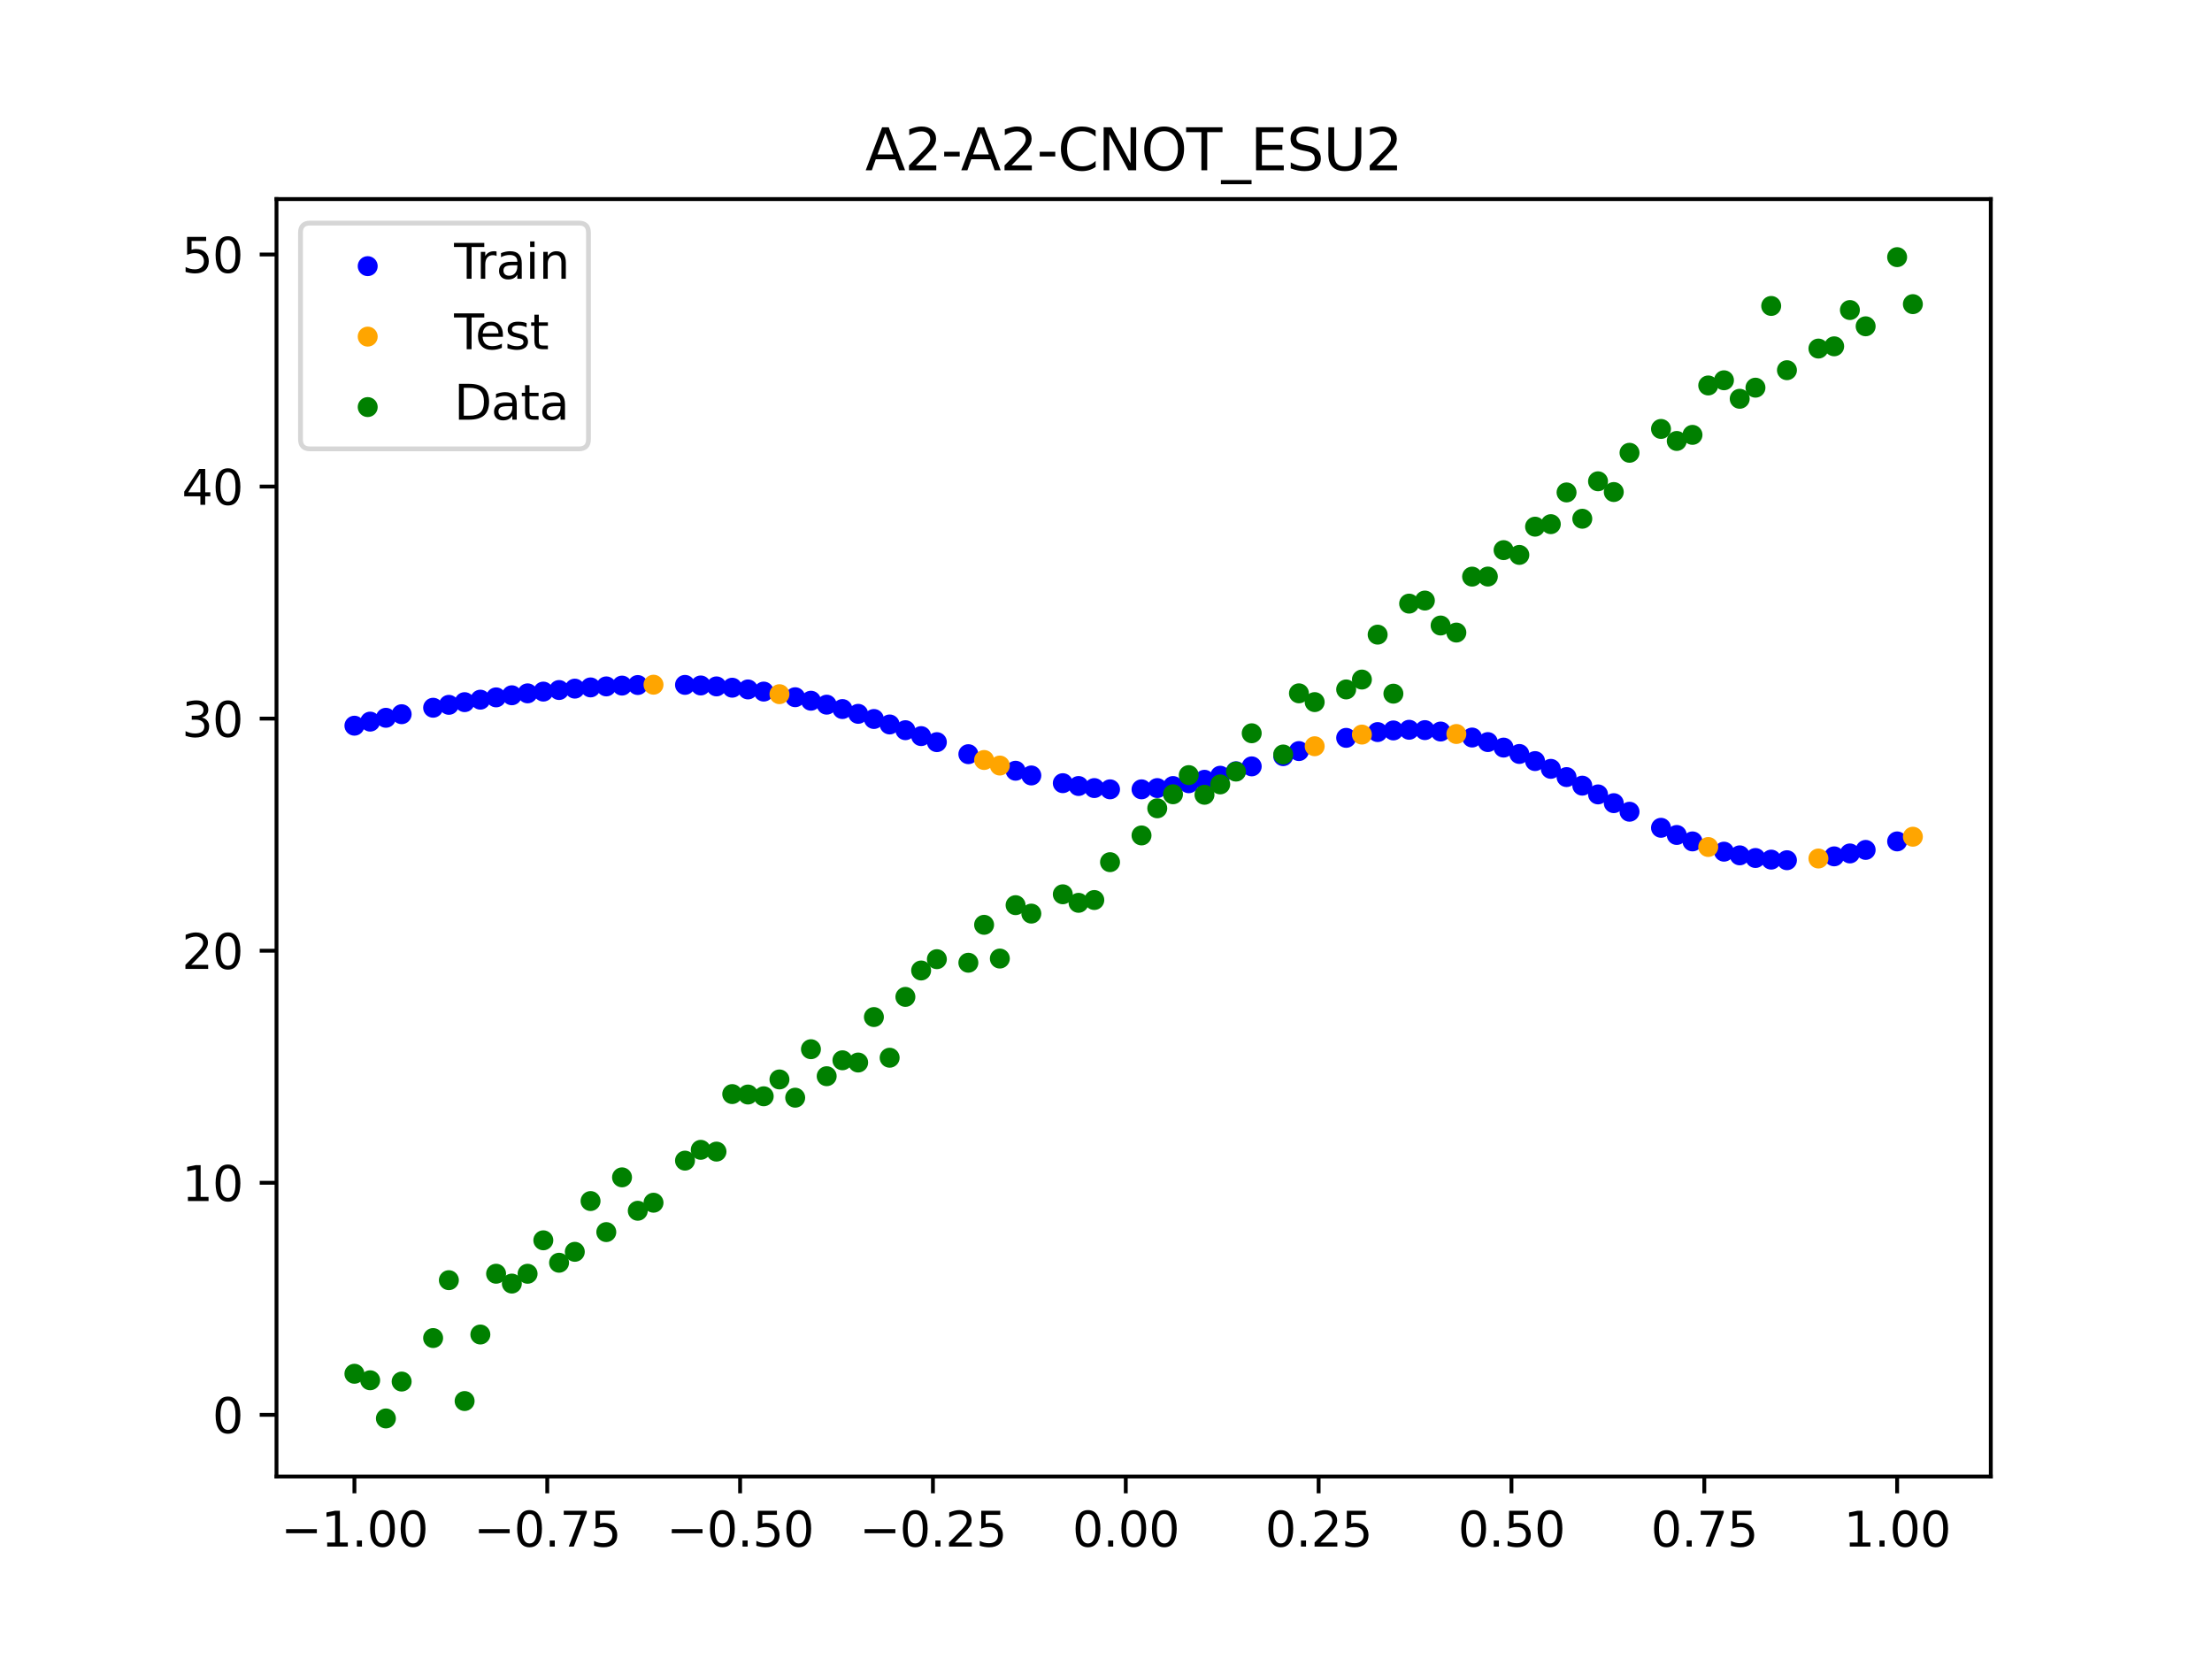 <?xml version="1.0" encoding="utf-8" standalone="no"?>
<!DOCTYPE svg PUBLIC "-//W3C//DTD SVG 1.1//EN"
  "http://www.w3.org/Graphics/SVG/1.1/DTD/svg11.dtd">
<svg xmlns:xlink="http://www.w3.org/1999/xlink" width="460.8pt" height="345.6pt" viewBox="0 0 460.8 345.6" xmlns="http://www.w3.org/2000/svg" version="1.1">
 <defs>
  <style type="text/css">*{stroke-linejoin: round; stroke-linecap: butt}</style>
 </defs>
 <g id="figure_1">
  <g id="patch_1">
   <path d="M 0 345.6 
L 460.8 345.6 
L 460.8 0 
L 0 0 
z
" style="fill: #ffffff"/>
  </g>
  <g id="axes_1">
   <g id="patch_2">
    <path d="M 57.6 307.584 
L 414.72 307.584 
L 414.72 41.472 
L 57.6 41.472 
z
" style="fill: #ffffff"/>
   </g>
   <g id="PathCollection_1">
    <defs>
     <path id="m7c0252e6a2" d="M 0 1.581 
C 0.419 1.581 0.822 1.415 1.118 1.118 
C 1.415 0.822 1.581 0.419 1.581 0 
C 1.581 -0.419 1.415 -0.822 1.118 -1.118 
C 0.822 -1.415 0.419 -1.581 0 -1.581 
C -0.419 -1.581 -0.822 -1.415 -1.118 -1.118 
C -1.415 -0.822 -1.581 -0.419 -1.581 0 
C -1.581 0.419 -1.415 0.822 -1.118 1.118 
C -0.822 1.415 -0.419 1.581 0 1.581 
z
" style="stroke: #0000ff"/>
    </defs>
    <g clip-path="url(#pb5935d015c)">
     <use xlink:href="#m7c0252e6a2" x="145.978" y="142.795" style="fill: #0000ff; stroke: #0000ff"/>
     <use xlink:href="#m7c0252e6a2" x="323.062" y="160.164" style="fill: #0000ff; stroke: #0000ff"/>
     <use xlink:href="#m7c0252e6a2" x="267.314" y="157.519" style="fill: #0000ff; stroke: #0000ff"/>
     <use xlink:href="#m7c0252e6a2" x="270.593" y="156.464" style="fill: #0000ff; stroke: #0000ff"/>
     <use xlink:href="#m7c0252e6a2" x="329.621" y="163.667" style="fill: #0000ff; stroke: #0000ff"/>
     <use xlink:href="#m7c0252e6a2" x="221.403" y="163.15" style="fill: #0000ff; stroke: #0000ff"/>
     <use xlink:href="#m7c0252e6a2" x="260.755" y="159.648" style="fill: #0000ff; stroke: #0000ff"/>
     <use xlink:href="#m7c0252e6a2" x="385.37" y="177.788" style="fill: #0000ff; stroke: #0000ff"/>
     <use xlink:href="#m7c0252e6a2" x="237.8" y="164.432" style="fill: #0000ff; stroke: #0000ff"/>
     <use xlink:href="#m7c0252e6a2" x="313.224" y="155.737" style="fill: #0000ff; stroke: #0000ff"/>
     <use xlink:href="#m7c0252e6a2" x="336.18" y="167.312" style="fill: #0000ff; stroke: #0000ff"/>
     <use xlink:href="#m7c0252e6a2" x="254.196" y="161.6" style="fill: #0000ff; stroke: #0000ff"/>
     <use xlink:href="#m7c0252e6a2" x="349.297" y="173.94" style="fill: #0000ff; stroke: #0000ff"/>
     <use xlink:href="#m7c0252e6a2" x="182.051" y="149.779" style="fill: #0000ff; stroke: #0000ff"/>
     <use xlink:href="#m7c0252e6a2" x="250.917" y="162.442" style="fill: #0000ff; stroke: #0000ff"/>
     <use xlink:href="#m7c0252e6a2" x="280.431" y="153.709" style="fill: #0000ff; stroke: #0000ff"/>
     <use xlink:href="#m7c0252e6a2" x="103.347" y="145.276" style="fill: #0000ff; stroke: #0000ff"/>
     <use xlink:href="#m7c0252e6a2" x="126.302" y="142.99" style="fill: #0000ff; stroke: #0000ff"/>
     <use xlink:href="#m7c0252e6a2" x="123.023" y="143.202" style="fill: #0000ff; stroke: #0000ff"/>
     <use xlink:href="#m7c0252e6a2" x="116.464" y="143.744" style="fill: #0000ff; stroke: #0000ff"/>
     <use xlink:href="#m7c0252e6a2" x="306.666" y="153.642" style="fill: #0000ff; stroke: #0000ff"/>
     <use xlink:href="#m7c0252e6a2" x="211.565" y="160.559" style="fill: #0000ff; stroke: #0000ff"/>
     <use xlink:href="#m7c0252e6a2" x="155.816" y="143.622" style="fill: #0000ff; stroke: #0000ff"/>
     <use xlink:href="#m7c0252e6a2" x="77.112" y="150.327" style="fill: #0000ff; stroke: #0000ff"/>
     <use xlink:href="#m7c0252e6a2" x="244.358" y="163.745" style="fill: #0000ff; stroke: #0000ff"/>
     <use xlink:href="#m7c0252e6a2" x="362.415" y="178.184" style="fill: #0000ff; stroke: #0000ff"/>
     <use xlink:href="#m7c0252e6a2" x="382.091" y="178.394" style="fill: #0000ff; stroke: #0000ff"/>
     <use xlink:href="#m7c0252e6a2" x="96.788" y="146.271" style="fill: #0000ff; stroke: #0000ff"/>
     <use xlink:href="#m7c0252e6a2" x="201.727" y="157.109" style="fill: #0000ff; stroke: #0000ff"/>
     <use xlink:href="#m7c0252e6a2" x="119.743" y="143.454" style="fill: #0000ff; stroke: #0000ff"/>
     <use xlink:href="#m7c0252e6a2" x="149.258" y="142.989" style="fill: #0000ff; stroke: #0000ff"/>
     <use xlink:href="#m7c0252e6a2" x="300.107" y="152.39" style="fill: #0000ff; stroke: #0000ff"/>
     <use xlink:href="#m7c0252e6a2" x="293.548" y="152.024" style="fill: #0000ff; stroke: #0000ff"/>
     <use xlink:href="#m7c0252e6a2" x="231.241" y="164.432" style="fill: #0000ff; stroke: #0000ff"/>
     <use xlink:href="#m7c0252e6a2" x="109.905" y="144.437" style="fill: #0000ff; stroke: #0000ff"/>
     <use xlink:href="#m7c0252e6a2" x="165.654" y="145.244" style="fill: #0000ff; stroke: #0000ff"/>
     <use xlink:href="#m7c0252e6a2" x="319.783" y="158.548" style="fill: #0000ff; stroke: #0000ff"/>
     <use xlink:href="#m7c0252e6a2" x="368.973" y="179.074" style="fill: #0000ff; stroke: #0000ff"/>
     <use xlink:href="#m7c0252e6a2" x="316.504" y="157.064" style="fill: #0000ff; stroke: #0000ff"/>
     <use xlink:href="#m7c0252e6a2" x="257.476" y="160.66" style="fill: #0000ff; stroke: #0000ff"/>
     <use xlink:href="#m7c0252e6a2" x="172.213" y="146.796" style="fill: #0000ff; stroke: #0000ff"/>
     <use xlink:href="#m7c0252e6a2" x="346.018" y="172.445" style="fill: #0000ff; stroke: #0000ff"/>
     <use xlink:href="#m7c0252e6a2" x="80.391" y="149.53" style="fill: #0000ff; stroke: #0000ff"/>
     <use xlink:href="#m7c0252e6a2" x="372.253" y="179.199" style="fill: #0000ff; stroke: #0000ff"/>
     <use xlink:href="#m7c0252e6a2" x="168.934" y="145.973" style="fill: #0000ff; stroke: #0000ff"/>
     <use xlink:href="#m7c0252e6a2" x="195.168" y="154.602" style="fill: #0000ff; stroke: #0000ff"/>
     <use xlink:href="#m7c0252e6a2" x="152.537" y="143.263" style="fill: #0000ff; stroke: #0000ff"/>
     <use xlink:href="#m7c0252e6a2" x="73.833" y="151.176" style="fill: #0000ff; stroke: #0000ff"/>
     <use xlink:href="#m7c0252e6a2" x="290.269" y="152.164" style="fill: #0000ff; stroke: #0000ff"/>
     <use xlink:href="#m7c0252e6a2" x="175.492" y="147.709" style="fill: #0000ff; stroke: #0000ff"/>
     <use xlink:href="#m7c0252e6a2" x="241.079" y="164.171" style="fill: #0000ff; stroke: #0000ff"/>
     <use xlink:href="#m7c0252e6a2" x="296.828" y="152.097" style="fill: #0000ff; stroke: #0000ff"/>
     <use xlink:href="#m7c0252e6a2" x="227.962" y="164.17" style="fill: #0000ff; stroke: #0000ff"/>
     <use xlink:href="#m7c0252e6a2" x="395.208" y="175.28" style="fill: #0000ff; stroke: #0000ff"/>
     <use xlink:href="#m7c0252e6a2" x="178.772" y="148.706" style="fill: #0000ff; stroke: #0000ff"/>
     <use xlink:href="#m7c0252e6a2" x="142.699" y="142.675" style="fill: #0000ff; stroke: #0000ff"/>
     <use xlink:href="#m7c0252e6a2" x="132.861" y="142.703" style="fill: #0000ff; stroke: #0000ff"/>
     <use xlink:href="#m7c0252e6a2" x="188.61" y="152.112" style="fill: #0000ff; stroke: #0000ff"/>
     <use xlink:href="#m7c0252e6a2" x="100.067" y="145.753" style="fill: #0000ff; stroke: #0000ff"/>
     <use xlink:href="#m7c0252e6a2" x="359.135" y="177.418" style="fill: #0000ff; stroke: #0000ff"/>
     <use xlink:href="#m7c0252e6a2" x="214.844" y="161.543" style="fill: #0000ff; stroke: #0000ff"/>
     <use xlink:href="#m7c0252e6a2" x="365.694" y="178.737" style="fill: #0000ff; stroke: #0000ff"/>
     <use xlink:href="#m7c0252e6a2" x="90.229" y="147.435" style="fill: #0000ff; stroke: #0000ff"/>
     <use xlink:href="#m7c0252e6a2" x="352.577" y="175.28" style="fill: #0000ff; stroke: #0000ff"/>
     <use xlink:href="#m7c0252e6a2" x="129.581" y="142.823" style="fill: #0000ff; stroke: #0000ff"/>
     <use xlink:href="#m7c0252e6a2" x="339.459" y="169.1" style="fill: #0000ff; stroke: #0000ff"/>
     <use xlink:href="#m7c0252e6a2" x="185.33" y="150.919" style="fill: #0000ff; stroke: #0000ff"/>
     <use xlink:href="#m7c0252e6a2" x="326.342" y="161.881" style="fill: #0000ff; stroke: #0000ff"/>
     <use xlink:href="#m7c0252e6a2" x="388.649" y="177.05" style="fill: #0000ff; stroke: #0000ff"/>
     <use xlink:href="#m7c0252e6a2" x="159.096" y="144.069" style="fill: #0000ff; stroke: #0000ff"/>
     <use xlink:href="#m7c0252e6a2" x="83.671" y="148.783" style="fill: #0000ff; stroke: #0000ff"/>
     <use xlink:href="#m7c0252e6a2" x="224.682" y="163.74" style="fill: #0000ff; stroke: #0000ff"/>
     <use xlink:href="#m7c0252e6a2" x="113.185" y="144.072" style="fill: #0000ff; stroke: #0000ff"/>
     <use xlink:href="#m7c0252e6a2" x="93.509" y="146.831" style="fill: #0000ff; stroke: #0000ff"/>
     <use xlink:href="#m7c0252e6a2" x="106.626" y="144.838" style="fill: #0000ff; stroke: #0000ff"/>
     <use xlink:href="#m7c0252e6a2" x="247.638" y="163.164" style="fill: #0000ff; stroke: #0000ff"/>
     <use xlink:href="#m7c0252e6a2" x="309.945" y="154.59" style="fill: #0000ff; stroke: #0000ff"/>
     <use xlink:href="#m7c0252e6a2" x="286.99" y="152.503" style="fill: #0000ff; stroke: #0000ff"/>
     <use xlink:href="#m7c0252e6a2" x="191.889" y="153.345" style="fill: #0000ff; stroke: #0000ff"/>
     <use xlink:href="#m7c0252e6a2" x="332.9" y="165.489" style="fill: #0000ff; stroke: #0000ff"/>
    </g>
   </g>
   <g id="PathCollection_2">
    <defs>
     <path id="m2754405cb5" d="M 0 1.581 
C 0.419 1.581 0.822 1.415 1.118 1.118 
C 1.415 0.822 1.581 0.419 1.581 0 
C 1.581 -0.419 1.415 -0.822 1.118 -1.118 
C 0.822 -1.415 0.419 -1.581 0 -1.581 
C -0.419 -1.581 -0.822 -1.415 -1.118 -1.118 
C -1.415 -0.822 -1.581 -0.419 -1.581 0 
C -1.581 0.419 -1.415 0.822 -1.118 1.118 
C -0.822 1.415 -0.419 1.581 0 1.581 
z
" style="stroke: #ffa500"/>
    </defs>
    <g clip-path="url(#pb5935d015c)">
     <use xlink:href="#m2754405cb5" x="205.006" y="158.321" style="fill: #ffa500; stroke: #ffa500"/>
     <use xlink:href="#m2754405cb5" x="162.375" y="144.609" style="fill: #ffa500; stroke: #ffa500"/>
     <use xlink:href="#m2754405cb5" x="208.286" y="159.478" style="fill: #ffa500; stroke: #ffa500"/>
     <use xlink:href="#m2754405cb5" x="283.71" y="153.026" style="fill: #ffa500; stroke: #ffa500"/>
     <use xlink:href="#m2754405cb5" x="378.811" y="178.844" style="fill: #ffa500; stroke: #ffa500"/>
     <use xlink:href="#m2754405cb5" x="136.14" y="142.635" style="fill: #ffa500; stroke: #ffa500"/>
     <use xlink:href="#m2754405cb5" x="355.856" y="176.446" style="fill: #ffa500; stroke: #ffa500"/>
     <use xlink:href="#m2754405cb5" x="273.872" y="155.457" style="fill: #ffa500; stroke: #ffa500"/>
     <use xlink:href="#m2754405cb5" x="303.386" y="152.906" style="fill: #ffa500; stroke: #ffa500"/>
     <use xlink:href="#m2754405cb5" x="398.487" y="174.305" style="fill: #ffa500; stroke: #ffa500"/>
    </g>
   </g>
   <g id="PathCollection_3">
    <defs>
     <path id="m2cc910e84b" d="M 0 1.581 
C 0.419 1.581 0.822 1.415 1.118 1.118 
C 1.415 0.822 1.581 0.419 1.581 0 
C 1.581 -0.419 1.415 -0.822 1.118 -1.118 
C 0.822 -1.415 0.419 -1.581 0 -1.581 
C -0.419 -1.581 -0.822 -1.415 -1.118 -1.118 
C -1.415 -0.822 -1.581 -0.419 -1.581 0 
C -1.581 0.419 -1.415 0.822 -1.118 1.118 
C -0.822 1.415 -0.419 1.581 0 1.581 
z
" style="stroke: #008000"/>
    </defs>
    <g clip-path="url(#pb5935d015c)">
     <use xlink:href="#m2cc910e84b" x="145.978" y="239.529" style="fill: #008000; stroke: #008000"/>
     <use xlink:href="#m2cc910e84b" x="323.062" y="109.191" style="fill: #008000; stroke: #008000"/>
     <use xlink:href="#m2cc910e84b" x="267.314" y="157.174" style="fill: #008000; stroke: #008000"/>
     <use xlink:href="#m2cc910e84b" x="270.593" y="144.432" style="fill: #008000; stroke: #008000"/>
     <use xlink:href="#m2cc910e84b" x="329.621" y="108.064" style="fill: #008000; stroke: #008000"/>
     <use xlink:href="#m2cc910e84b" x="221.403" y="186.297" style="fill: #008000; stroke: #008000"/>
     <use xlink:href="#m2cc910e84b" x="260.755" y="152.753" style="fill: #008000; stroke: #008000"/>
     <use xlink:href="#m2cc910e84b" x="385.37" y="64.585" style="fill: #008000; stroke: #008000"/>
     <use xlink:href="#m2cc910e84b" x="237.8" y="174.037" style="fill: #008000; stroke: #008000"/>
     <use xlink:href="#m2cc910e84b" x="313.224" y="114.603" style="fill: #008000; stroke: #008000"/>
     <use xlink:href="#m2cc910e84b" x="336.18" y="102.499" style="fill: #008000; stroke: #008000"/>
     <use xlink:href="#m2cc910e84b" x="254.196" y="163.405" style="fill: #008000; stroke: #008000"/>
     <use xlink:href="#m2cc910e84b" x="349.297" y="91.859" style="fill: #008000; stroke: #008000"/>
     <use xlink:href="#m2cc910e84b" x="182.051" y="211.87" style="fill: #008000; stroke: #008000"/>
     <use xlink:href="#m2cc910e84b" x="250.917" y="165.566" style="fill: #008000; stroke: #008000"/>
     <use xlink:href="#m2cc910e84b" x="280.431" y="143.622" style="fill: #008000; stroke: #008000"/>
     <use xlink:href="#m2cc910e84b" x="103.347" y="265.342" style="fill: #008000; stroke: #008000"/>
     <use xlink:href="#m2cc910e84b" x="126.302" y="256.668" style="fill: #008000; stroke: #008000"/>
     <use xlink:href="#m2cc910e84b" x="123.023" y="250.202" style="fill: #008000; stroke: #008000"/>
     <use xlink:href="#m2cc910e84b" x="116.464" y="263.053" style="fill: #008000; stroke: #008000"/>
     <use xlink:href="#m2cc910e84b" x="306.666" y="120.12" style="fill: #008000; stroke: #008000"/>
     <use xlink:href="#m2cc910e84b" x="211.565" y="188.561" style="fill: #008000; stroke: #008000"/>
     <use xlink:href="#m2cc910e84b" x="155.816" y="228.009" style="fill: #008000; stroke: #008000"/>
     <use xlink:href="#m2cc910e84b" x="77.112" y="287.537" style="fill: #008000; stroke: #008000"/>
     <use xlink:href="#m2cc910e84b" x="244.358" y="165.462" style="fill: #008000; stroke: #008000"/>
     <use xlink:href="#m2cc910e84b" x="362.415" y="83.074" style="fill: #008000; stroke: #008000"/>
     <use xlink:href="#m2cc910e84b" x="382.091" y="72.145" style="fill: #008000; stroke: #008000"/>
     <use xlink:href="#m2cc910e84b" x="96.788" y="291.863" style="fill: #008000; stroke: #008000"/>
     <use xlink:href="#m2cc910e84b" x="201.727" y="200.555" style="fill: #008000; stroke: #008000"/>
     <use xlink:href="#m2cc910e84b" x="119.743" y="260.777" style="fill: #008000; stroke: #008000"/>
     <use xlink:href="#m2cc910e84b" x="149.258" y="239.901" style="fill: #008000; stroke: #008000"/>
     <use xlink:href="#m2cc910e84b" x="300.107" y="130.306" style="fill: #008000; stroke: #008000"/>
     <use xlink:href="#m2cc910e84b" x="293.548" y="125.746" style="fill: #008000; stroke: #008000"/>
     <use xlink:href="#m2cc910e84b" x="231.241" y="179.605" style="fill: #008000; stroke: #008000"/>
     <use xlink:href="#m2cc910e84b" x="109.905" y="265.348" style="fill: #008000; stroke: #008000"/>
     <use xlink:href="#m2cc910e84b" x="165.654" y="228.669" style="fill: #008000; stroke: #008000"/>
     <use xlink:href="#m2cc910e84b" x="319.783" y="109.715" style="fill: #008000; stroke: #008000"/>
     <use xlink:href="#m2cc910e84b" x="368.973" y="63.734" style="fill: #008000; stroke: #008000"/>
     <use xlink:href="#m2cc910e84b" x="316.504" y="115.599" style="fill: #008000; stroke: #008000"/>
     <use xlink:href="#m2cc910e84b" x="257.476" y="160.733" style="fill: #008000; stroke: #008000"/>
     <use xlink:href="#m2cc910e84b" x="172.213" y="224.194" style="fill: #008000; stroke: #008000"/>
     <use xlink:href="#m2cc910e84b" x="346.018" y="89.354" style="fill: #008000; stroke: #008000"/>
     <use xlink:href="#m2cc910e84b" x="80.391" y="295.488" style="fill: #008000; stroke: #008000"/>
     <use xlink:href="#m2cc910e84b" x="372.253" y="77.119" style="fill: #008000; stroke: #008000"/>
     <use xlink:href="#m2cc910e84b" x="168.934" y="218.569" style="fill: #008000; stroke: #008000"/>
     <use xlink:href="#m2cc910e84b" x="195.168" y="199.815" style="fill: #008000; stroke: #008000"/>
     <use xlink:href="#m2cc910e84b" x="152.537" y="227.917" style="fill: #008000; stroke: #008000"/>
     <use xlink:href="#m2cc910e84b" x="73.833" y="286.179" style="fill: #008000; stroke: #008000"/>
     <use xlink:href="#m2cc910e84b" x="290.269" y="144.503" style="fill: #008000; stroke: #008000"/>
     <use xlink:href="#m2cc910e84b" x="175.492" y="220.878" style="fill: #008000; stroke: #008000"/>
     <use xlink:href="#m2cc910e84b" x="241.079" y="168.385" style="fill: #008000; stroke: #008000"/>
     <use xlink:href="#m2cc910e84b" x="296.828" y="125.107" style="fill: #008000; stroke: #008000"/>
     <use xlink:href="#m2cc910e84b" x="227.962" y="187.489" style="fill: #008000; stroke: #008000"/>
     <use xlink:href="#m2cc910e84b" x="395.208" y="53.568" style="fill: #008000; stroke: #008000"/>
     <use xlink:href="#m2cc910e84b" x="178.772" y="221.344" style="fill: #008000; stroke: #008000"/>
     <use xlink:href="#m2cc910e84b" x="142.699" y="241.781" style="fill: #008000; stroke: #008000"/>
     <use xlink:href="#m2cc910e84b" x="132.861" y="252.224" style="fill: #008000; stroke: #008000"/>
     <use xlink:href="#m2cc910e84b" x="188.61" y="207.669" style="fill: #008000; stroke: #008000"/>
     <use xlink:href="#m2cc910e84b" x="100.067" y="278.004" style="fill: #008000; stroke: #008000"/>
     <use xlink:href="#m2cc910e84b" x="359.135" y="79.219" style="fill: #008000; stroke: #008000"/>
     <use xlink:href="#m2cc910e84b" x="214.844" y="190.32" style="fill: #008000; stroke: #008000"/>
     <use xlink:href="#m2cc910e84b" x="365.694" y="80.761" style="fill: #008000; stroke: #008000"/>
     <use xlink:href="#m2cc910e84b" x="90.229" y="278.74" style="fill: #008000; stroke: #008000"/>
     <use xlink:href="#m2cc910e84b" x="352.577" y="90.59" style="fill: #008000; stroke: #008000"/>
     <use xlink:href="#m2cc910e84b" x="129.581" y="245.264" style="fill: #008000; stroke: #008000"/>
     <use xlink:href="#m2cc910e84b" x="339.459" y="94.322" style="fill: #008000; stroke: #008000"/>
     <use xlink:href="#m2cc910e84b" x="185.33" y="220.345" style="fill: #008000; stroke: #008000"/>
     <use xlink:href="#m2cc910e84b" x="326.342" y="102.583" style="fill: #008000; stroke: #008000"/>
     <use xlink:href="#m2cc910e84b" x="388.649" y="67.974" style="fill: #008000; stroke: #008000"/>
     <use xlink:href="#m2cc910e84b" x="159.096" y="228.374" style="fill: #008000; stroke: #008000"/>
     <use xlink:href="#m2cc910e84b" x="83.671" y="287.805" style="fill: #008000; stroke: #008000"/>
     <use xlink:href="#m2cc910e84b" x="224.682" y="188.075" style="fill: #008000; stroke: #008000"/>
     <use xlink:href="#m2cc910e84b" x="113.185" y="258.379" style="fill: #008000; stroke: #008000"/>
     <use xlink:href="#m2cc910e84b" x="93.509" y="266.684" style="fill: #008000; stroke: #008000"/>
     <use xlink:href="#m2cc910e84b" x="106.626" y="267.392" style="fill: #008000; stroke: #008000"/>
     <use xlink:href="#m2cc910e84b" x="247.638" y="161.47" style="fill: #008000; stroke: #008000"/>
     <use xlink:href="#m2cc910e84b" x="309.945" y="120.107" style="fill: #008000; stroke: #008000"/>
     <use xlink:href="#m2cc910e84b" x="286.99" y="132.208" style="fill: #008000; stroke: #008000"/>
     <use xlink:href="#m2cc910e84b" x="191.889" y="202.171" style="fill: #008000; stroke: #008000"/>
     <use xlink:href="#m2cc910e84b" x="332.9" y="100.262" style="fill: #008000; stroke: #008000"/>
    </g>
   </g>
   <g id="PathCollection_4">
    <g clip-path="url(#pb5935d015c)">
     <use xlink:href="#m2cc910e84b" x="205.006" y="192.657" style="fill: #008000; stroke: #008000"/>
     <use xlink:href="#m2cc910e84b" x="162.375" y="224.867" style="fill: #008000; stroke: #008000"/>
     <use xlink:href="#m2cc910e84b" x="208.286" y="199.684" style="fill: #008000; stroke: #008000"/>
     <use xlink:href="#m2cc910e84b" x="283.71" y="141.563" style="fill: #008000; stroke: #008000"/>
     <use xlink:href="#m2cc910e84b" x="378.811" y="72.613" style="fill: #008000; stroke: #008000"/>
     <use xlink:href="#m2cc910e84b" x="136.14" y="250.548" style="fill: #008000; stroke: #008000"/>
     <use xlink:href="#m2cc910e84b" x="355.856" y="80.3" style="fill: #008000; stroke: #008000"/>
     <use xlink:href="#m2cc910e84b" x="273.872" y="146.262" style="fill: #008000; stroke: #008000"/>
     <use xlink:href="#m2cc910e84b" x="303.386" y="131.774" style="fill: #008000; stroke: #008000"/>
     <use xlink:href="#m2cc910e84b" x="398.487" y="63.357" style="fill: #008000; stroke: #008000"/>
    </g>
   </g>
   <g id="matplotlib.axis_1">
    <g id="xtick_1">
     <g id="line2d_1">
      <defs>
       <path id="mdda3a6b2fe" d="M 0 0 
L 0 3.5 
" style="stroke: #000000; stroke-width: 0.8"/>
      </defs>
      <g>
       <use xlink:href="#mdda3a6b2fe" x="73.833" y="307.584" style="stroke: #000000; stroke-width: 0.8"/>
      </g>
     </g>
     <g id="text_1">
      <!-- −1.00 -->
      <g transform="translate(58.51 322.182) scale(0.1 -0.1)">
       <defs>
        <path id="DejaVuSans-2212" d="M 678 2272 
L 4684 2272 
L 4684 1741 
L 678 1741 
L 678 2272 
z
" transform="scale(0.016)"/>
        <path id="DejaVuSans-31" d="M 794 531 
L 1825 531 
L 1825 4091 
L 703 3866 
L 703 4441 
L 1819 4666 
L 2450 4666 
L 2450 531 
L 3481 531 
L 3481 0 
L 794 0 
L 794 531 
z
" transform="scale(0.016)"/>
        <path id="DejaVuSans-2e" d="M 684 794 
L 1344 794 
L 1344 0 
L 684 0 
L 684 794 
z
" transform="scale(0.016)"/>
        <path id="DejaVuSans-30" d="M 2034 4250 
Q 1547 4250 1301 3770 
Q 1056 3291 1056 2328 
Q 1056 1369 1301 889 
Q 1547 409 2034 409 
Q 2525 409 2770 889 
Q 3016 1369 3016 2328 
Q 3016 3291 2770 3770 
Q 2525 4250 2034 4250 
z
M 2034 4750 
Q 2819 4750 3233 4129 
Q 3647 3509 3647 2328 
Q 3647 1150 3233 529 
Q 2819 -91 2034 -91 
Q 1250 -91 836 529 
Q 422 1150 422 2328 
Q 422 3509 836 4129 
Q 1250 4750 2034 4750 
z
" transform="scale(0.016)"/>
       </defs>
       <use xlink:href="#DejaVuSans-2212"/>
       <use xlink:href="#DejaVuSans-31" transform="translate(83.789 0)"/>
       <use xlink:href="#DejaVuSans-2e" transform="translate(147.412 0)"/>
       <use xlink:href="#DejaVuSans-30" transform="translate(179.199 0)"/>
       <use xlink:href="#DejaVuSans-30" transform="translate(242.822 0)"/>
      </g>
     </g>
    </g>
    <g id="xtick_2">
     <g id="line2d_2">
      <g>
       <use xlink:href="#mdda3a6b2fe" x="114.005" y="307.584" style="stroke: #000000; stroke-width: 0.8"/>
      </g>
     </g>
     <g id="text_2">
      <!-- −0.75 -->
      <g transform="translate(98.682 322.182) scale(0.1 -0.1)">
       <defs>
        <path id="DejaVuSans-37" d="M 525 4666 
L 3525 4666 
L 3525 4397 
L 1831 0 
L 1172 0 
L 2766 4134 
L 525 4134 
L 525 4666 
z
" transform="scale(0.016)"/>
        <path id="DejaVuSans-35" d="M 691 4666 
L 3169 4666 
L 3169 4134 
L 1269 4134 
L 1269 2991 
Q 1406 3038 1543 3061 
Q 1681 3084 1819 3084 
Q 2600 3084 3056 2656 
Q 3513 2228 3513 1497 
Q 3513 744 3044 326 
Q 2575 -91 1722 -91 
Q 1428 -91 1123 -41 
Q 819 9 494 109 
L 494 744 
Q 775 591 1075 516 
Q 1375 441 1709 441 
Q 2250 441 2565 725 
Q 2881 1009 2881 1497 
Q 2881 1984 2565 2268 
Q 2250 2553 1709 2553 
Q 1456 2553 1204 2497 
Q 953 2441 691 2322 
L 691 4666 
z
" transform="scale(0.016)"/>
       </defs>
       <use xlink:href="#DejaVuSans-2212"/>
       <use xlink:href="#DejaVuSans-30" transform="translate(83.789 0)"/>
       <use xlink:href="#DejaVuSans-2e" transform="translate(147.412 0)"/>
       <use xlink:href="#DejaVuSans-37" transform="translate(179.199 0)"/>
       <use xlink:href="#DejaVuSans-35" transform="translate(242.822 0)"/>
      </g>
     </g>
    </g>
    <g id="xtick_3">
     <g id="line2d_3">
      <g>
       <use xlink:href="#mdda3a6b2fe" x="154.177" y="307.584" style="stroke: #000000; stroke-width: 0.8"/>
      </g>
     </g>
     <g id="text_3">
      <!-- −0.50 -->
      <g transform="translate(138.854 322.182) scale(0.1 -0.1)">
       <use xlink:href="#DejaVuSans-2212"/>
       <use xlink:href="#DejaVuSans-30" transform="translate(83.789 0)"/>
       <use xlink:href="#DejaVuSans-2e" transform="translate(147.412 0)"/>
       <use xlink:href="#DejaVuSans-35" transform="translate(179.199 0)"/>
       <use xlink:href="#DejaVuSans-30" transform="translate(242.822 0)"/>
      </g>
     </g>
    </g>
    <g id="xtick_4">
     <g id="line2d_4">
      <g>
       <use xlink:href="#mdda3a6b2fe" x="194.348" y="307.584" style="stroke: #000000; stroke-width: 0.8"/>
      </g>
     </g>
     <g id="text_4">
      <!-- −0.25 -->
      <g transform="translate(179.026 322.182) scale(0.1 -0.1)">
       <defs>
        <path id="DejaVuSans-32" d="M 1228 531 
L 3431 531 
L 3431 0 
L 469 0 
L 469 531 
Q 828 903 1448 1529 
Q 2069 2156 2228 2338 
Q 2531 2678 2651 2914 
Q 2772 3150 2772 3378 
Q 2772 3750 2511 3984 
Q 2250 4219 1831 4219 
Q 1534 4219 1204 4116 
Q 875 4013 500 3803 
L 500 4441 
Q 881 4594 1212 4672 
Q 1544 4750 1819 4750 
Q 2544 4750 2975 4387 
Q 3406 4025 3406 3419 
Q 3406 3131 3298 2873 
Q 3191 2616 2906 2266 
Q 2828 2175 2409 1742 
Q 1991 1309 1228 531 
z
" transform="scale(0.016)"/>
       </defs>
       <use xlink:href="#DejaVuSans-2212"/>
       <use xlink:href="#DejaVuSans-30" transform="translate(83.789 0)"/>
       <use xlink:href="#DejaVuSans-2e" transform="translate(147.412 0)"/>
       <use xlink:href="#DejaVuSans-32" transform="translate(179.199 0)"/>
       <use xlink:href="#DejaVuSans-35" transform="translate(242.822 0)"/>
      </g>
     </g>
    </g>
    <g id="xtick_5">
     <g id="line2d_5">
      <g>
       <use xlink:href="#mdda3a6b2fe" x="234.52" y="307.584" style="stroke: #000000; stroke-width: 0.8"/>
      </g>
     </g>
     <g id="text_5">
      <!-- 0.00 -->
      <g transform="translate(223.388 322.182) scale(0.1 -0.1)">
       <use xlink:href="#DejaVuSans-30"/>
       <use xlink:href="#DejaVuSans-2e" transform="translate(63.623 0)"/>
       <use xlink:href="#DejaVuSans-30" transform="translate(95.41 0)"/>
       <use xlink:href="#DejaVuSans-30" transform="translate(159.033 0)"/>
      </g>
     </g>
    </g>
    <g id="xtick_6">
     <g id="line2d_6">
      <g>
       <use xlink:href="#mdda3a6b2fe" x="274.692" y="307.584" style="stroke: #000000; stroke-width: 0.8"/>
      </g>
     </g>
     <g id="text_6">
      <!-- 0.25 -->
      <g transform="translate(263.559 322.182) scale(0.1 -0.1)">
       <use xlink:href="#DejaVuSans-30"/>
       <use xlink:href="#DejaVuSans-2e" transform="translate(63.623 0)"/>
       <use xlink:href="#DejaVuSans-32" transform="translate(95.41 0)"/>
       <use xlink:href="#DejaVuSans-35" transform="translate(159.033 0)"/>
      </g>
     </g>
    </g>
    <g id="xtick_7">
     <g id="line2d_7">
      <g>
       <use xlink:href="#mdda3a6b2fe" x="314.864" y="307.584" style="stroke: #000000; stroke-width: 0.8"/>
      </g>
     </g>
     <g id="text_7">
      <!-- 0.50 -->
      <g transform="translate(303.731 322.182) scale(0.1 -0.1)">
       <use xlink:href="#DejaVuSans-30"/>
       <use xlink:href="#DejaVuSans-2e" transform="translate(63.623 0)"/>
       <use xlink:href="#DejaVuSans-35" transform="translate(95.41 0)"/>
       <use xlink:href="#DejaVuSans-30" transform="translate(159.033 0)"/>
      </g>
     </g>
    </g>
    <g id="xtick_8">
     <g id="line2d_8">
      <g>
       <use xlink:href="#mdda3a6b2fe" x="355.036" y="307.584" style="stroke: #000000; stroke-width: 0.8"/>
      </g>
     </g>
     <g id="text_8">
      <!-- 0.75 -->
      <g transform="translate(343.903 322.182) scale(0.1 -0.1)">
       <use xlink:href="#DejaVuSans-30"/>
       <use xlink:href="#DejaVuSans-2e" transform="translate(63.623 0)"/>
       <use xlink:href="#DejaVuSans-37" transform="translate(95.41 0)"/>
       <use xlink:href="#DejaVuSans-35" transform="translate(159.033 0)"/>
      </g>
     </g>
    </g>
    <g id="xtick_9">
     <g id="line2d_9">
      <g>
       <use xlink:href="#mdda3a6b2fe" x="395.208" y="307.584" style="stroke: #000000; stroke-width: 0.8"/>
      </g>
     </g>
     <g id="text_9">
      <!-- 1.00 -->
      <g transform="translate(384.075 322.182) scale(0.1 -0.1)">
       <use xlink:href="#DejaVuSans-31"/>
       <use xlink:href="#DejaVuSans-2e" transform="translate(63.623 0)"/>
       <use xlink:href="#DejaVuSans-30" transform="translate(95.41 0)"/>
       <use xlink:href="#DejaVuSans-30" transform="translate(159.033 0)"/>
      </g>
     </g>
    </g>
   </g>
   <g id="matplotlib.axis_2">
    <g id="ytick_1">
     <g id="line2d_10">
      <defs>
       <path id="m8f0a92f77f" d="M 0 0 
L -3.5 0 
" style="stroke: #000000; stroke-width: 0.8"/>
      </defs>
      <g>
       <use xlink:href="#m8f0a92f77f" x="57.6" y="294.735" style="stroke: #000000; stroke-width: 0.8"/>
      </g>
     </g>
     <g id="text_10">
      <!-- 0 -->
      <g transform="translate(44.237 298.534) scale(0.1 -0.1)">
       <use xlink:href="#DejaVuSans-30"/>
      </g>
     </g>
    </g>
    <g id="ytick_2">
     <g id="line2d_11">
      <g>
       <use xlink:href="#m8f0a92f77f" x="57.6" y="246.391" style="stroke: #000000; stroke-width: 0.8"/>
      </g>
     </g>
     <g id="text_11">
      <!-- 10 -->
      <g transform="translate(37.875 250.19) scale(0.1 -0.1)">
       <use xlink:href="#DejaVuSans-31"/>
       <use xlink:href="#DejaVuSans-30" transform="translate(63.623 0)"/>
      </g>
     </g>
    </g>
    <g id="ytick_3">
     <g id="line2d_12">
      <g>
       <use xlink:href="#m8f0a92f77f" x="57.6" y="198.047" style="stroke: #000000; stroke-width: 0.8"/>
      </g>
     </g>
     <g id="text_12">
      <!-- 20 -->
      <g transform="translate(37.875 201.846) scale(0.1 -0.1)">
       <use xlink:href="#DejaVuSans-32"/>
       <use xlink:href="#DejaVuSans-30" transform="translate(63.623 0)"/>
      </g>
     </g>
    </g>
    <g id="ytick_4">
     <g id="line2d_13">
      <g>
       <use xlink:href="#m8f0a92f77f" x="57.6" y="149.702" style="stroke: #000000; stroke-width: 0.8"/>
      </g>
     </g>
     <g id="text_13">
      <!-- 30 -->
      <g transform="translate(37.875 153.502) scale(0.1 -0.1)">
       <defs>
        <path id="DejaVuSans-33" d="M 2597 2516 
Q 3050 2419 3304 2112 
Q 3559 1806 3559 1356 
Q 3559 666 3084 287 
Q 2609 -91 1734 -91 
Q 1441 -91 1130 -33 
Q 819 25 488 141 
L 488 750 
Q 750 597 1062 519 
Q 1375 441 1716 441 
Q 2309 441 2620 675 
Q 2931 909 2931 1356 
Q 2931 1769 2642 2001 
Q 2353 2234 1838 2234 
L 1294 2234 
L 1294 2753 
L 1863 2753 
Q 2328 2753 2575 2939 
Q 2822 3125 2822 3475 
Q 2822 3834 2567 4026 
Q 2313 4219 1838 4219 
Q 1578 4219 1281 4162 
Q 984 4106 628 3988 
L 628 4550 
Q 988 4650 1302 4700 
Q 1616 4750 1894 4750 
Q 2613 4750 3031 4423 
Q 3450 4097 3450 3541 
Q 3450 3153 3228 2886 
Q 3006 2619 2597 2516 
z
" transform="scale(0.016)"/>
       </defs>
       <use xlink:href="#DejaVuSans-33"/>
       <use xlink:href="#DejaVuSans-30" transform="translate(63.623 0)"/>
      </g>
     </g>
    </g>
    <g id="ytick_5">
     <g id="line2d_14">
      <g>
       <use xlink:href="#m8f0a92f77f" x="57.6" y="101.358" style="stroke: #000000; stroke-width: 0.8"/>
      </g>
     </g>
     <g id="text_14">
      <!-- 40 -->
      <g transform="translate(37.875 105.157) scale(0.1 -0.1)">
       <defs>
        <path id="DejaVuSans-34" d="M 2419 4116 
L 825 1625 
L 2419 1625 
L 2419 4116 
z
M 2253 4666 
L 3047 4666 
L 3047 1625 
L 3713 1625 
L 3713 1100 
L 3047 1100 
L 3047 0 
L 2419 0 
L 2419 1100 
L 313 1100 
L 313 1709 
L 2253 4666 
z
" transform="scale(0.016)"/>
       </defs>
       <use xlink:href="#DejaVuSans-34"/>
       <use xlink:href="#DejaVuSans-30" transform="translate(63.623 0)"/>
      </g>
     </g>
    </g>
    <g id="ytick_6">
     <g id="line2d_15">
      <g>
       <use xlink:href="#m8f0a92f77f" x="57.6" y="53.014" style="stroke: #000000; stroke-width: 0.8"/>
      </g>
     </g>
     <g id="text_15">
      <!-- 50 -->
      <g transform="translate(37.875 56.813) scale(0.1 -0.1)">
       <use xlink:href="#DejaVuSans-35"/>
       <use xlink:href="#DejaVuSans-30" transform="translate(63.623 0)"/>
      </g>
     </g>
    </g>
   </g>
   <g id="patch_3">
    <path d="M 57.6 307.584 
L 57.6 41.472 
" style="fill: none; stroke: #000000; stroke-width: 0.8; stroke-linejoin: miter; stroke-linecap: square"/>
   </g>
   <g id="patch_4">
    <path d="M 414.72 307.584 
L 414.72 41.472 
" style="fill: none; stroke: #000000; stroke-width: 0.8; stroke-linejoin: miter; stroke-linecap: square"/>
   </g>
   <g id="patch_5">
    <path d="M 57.6 307.584 
L 414.72 307.584 
" style="fill: none; stroke: #000000; stroke-width: 0.8; stroke-linejoin: miter; stroke-linecap: square"/>
   </g>
   <g id="patch_6">
    <path d="M 57.6 41.472 
L 414.72 41.472 
" style="fill: none; stroke: #000000; stroke-width: 0.8; stroke-linejoin: miter; stroke-linecap: square"/>
   </g>
   <g id="text_16">
    <!-- A2-A2-CNOT_ESU2 -->
    <g transform="translate(180.247 35.472) scale(0.12 -0.12)">
     <defs>
      <path id="DejaVuSans-41" d="M 2188 4044 
L 1331 1722 
L 3047 1722 
L 2188 4044 
z
M 1831 4666 
L 2547 4666 
L 4325 0 
L 3669 0 
L 3244 1197 
L 1141 1197 
L 716 0 
L 50 0 
L 1831 4666 
z
" transform="scale(0.016)"/>
      <path id="DejaVuSans-2d" d="M 313 2009 
L 1997 2009 
L 1997 1497 
L 313 1497 
L 313 2009 
z
" transform="scale(0.016)"/>
      <path id="DejaVuSans-43" d="M 4122 4306 
L 4122 3641 
Q 3803 3938 3442 4084 
Q 3081 4231 2675 4231 
Q 1875 4231 1450 3742 
Q 1025 3253 1025 2328 
Q 1025 1406 1450 917 
Q 1875 428 2675 428 
Q 3081 428 3442 575 
Q 3803 722 4122 1019 
L 4122 359 
Q 3791 134 3420 21 
Q 3050 -91 2638 -91 
Q 1578 -91 968 557 
Q 359 1206 359 2328 
Q 359 3453 968 4101 
Q 1578 4750 2638 4750 
Q 3056 4750 3426 4639 
Q 3797 4528 4122 4306 
z
" transform="scale(0.016)"/>
      <path id="DejaVuSans-4e" d="M 628 4666 
L 1478 4666 
L 3547 763 
L 3547 4666 
L 4159 4666 
L 4159 0 
L 3309 0 
L 1241 3903 
L 1241 0 
L 628 0 
L 628 4666 
z
" transform="scale(0.016)"/>
      <path id="DejaVuSans-4f" d="M 2522 4238 
Q 1834 4238 1429 3725 
Q 1025 3213 1025 2328 
Q 1025 1447 1429 934 
Q 1834 422 2522 422 
Q 3209 422 3611 934 
Q 4013 1447 4013 2328 
Q 4013 3213 3611 3725 
Q 3209 4238 2522 4238 
z
M 2522 4750 
Q 3503 4750 4090 4092 
Q 4678 3434 4678 2328 
Q 4678 1225 4090 567 
Q 3503 -91 2522 -91 
Q 1538 -91 948 565 
Q 359 1222 359 2328 
Q 359 3434 948 4092 
Q 1538 4750 2522 4750 
z
" transform="scale(0.016)"/>
      <path id="DejaVuSans-54" d="M -19 4666 
L 3928 4666 
L 3928 4134 
L 2272 4134 
L 2272 0 
L 1638 0 
L 1638 4134 
L -19 4134 
L -19 4666 
z
" transform="scale(0.016)"/>
      <path id="DejaVuSans-5f" d="M 3263 -1063 
L 3263 -1509 
L -63 -1509 
L -63 -1063 
L 3263 -1063 
z
" transform="scale(0.016)"/>
      <path id="DejaVuSans-45" d="M 628 4666 
L 3578 4666 
L 3578 4134 
L 1259 4134 
L 1259 2753 
L 3481 2753 
L 3481 2222 
L 1259 2222 
L 1259 531 
L 3634 531 
L 3634 0 
L 628 0 
L 628 4666 
z
" transform="scale(0.016)"/>
      <path id="DejaVuSans-53" d="M 3425 4513 
L 3425 3897 
Q 3066 4069 2747 4153 
Q 2428 4238 2131 4238 
Q 1616 4238 1336 4038 
Q 1056 3838 1056 3469 
Q 1056 3159 1242 3001 
Q 1428 2844 1947 2747 
L 2328 2669 
Q 3034 2534 3370 2195 
Q 3706 1856 3706 1288 
Q 3706 609 3251 259 
Q 2797 -91 1919 -91 
Q 1588 -91 1214 -16 
Q 841 59 441 206 
L 441 856 
Q 825 641 1194 531 
Q 1563 422 1919 422 
Q 2459 422 2753 634 
Q 3047 847 3047 1241 
Q 3047 1584 2836 1778 
Q 2625 1972 2144 2069 
L 1759 2144 
Q 1053 2284 737 2584 
Q 422 2884 422 3419 
Q 422 4038 858 4394 
Q 1294 4750 2059 4750 
Q 2388 4750 2728 4690 
Q 3069 4631 3425 4513 
z
" transform="scale(0.016)"/>
      <path id="DejaVuSans-55" d="M 556 4666 
L 1191 4666 
L 1191 1831 
Q 1191 1081 1462 751 
Q 1734 422 2344 422 
Q 2950 422 3222 751 
Q 3494 1081 3494 1831 
L 3494 4666 
L 4128 4666 
L 4128 1753 
Q 4128 841 3676 375 
Q 3225 -91 2344 -91 
Q 1459 -91 1007 375 
Q 556 841 556 1753 
L 556 4666 
z
" transform="scale(0.016)"/>
     </defs>
     <use xlink:href="#DejaVuSans-41"/>
     <use xlink:href="#DejaVuSans-32" transform="translate(68.408 0)"/>
     <use xlink:href="#DejaVuSans-2d" transform="translate(132.031 0)"/>
     <use xlink:href="#DejaVuSans-41" transform="translate(165.865 0)"/>
     <use xlink:href="#DejaVuSans-32" transform="translate(234.273 0)"/>
     <use xlink:href="#DejaVuSans-2d" transform="translate(297.896 0)"/>
     <use xlink:href="#DejaVuSans-43" transform="translate(333.98 0)"/>
     <use xlink:href="#DejaVuSans-4e" transform="translate(403.805 0)"/>
     <use xlink:href="#DejaVuSans-4f" transform="translate(478.609 0)"/>
     <use xlink:href="#DejaVuSans-54" transform="translate(557.32 0)"/>
     <use xlink:href="#DejaVuSans-5f" transform="translate(618.404 0)"/>
     <use xlink:href="#DejaVuSans-45" transform="translate(668.404 0)"/>
     <use xlink:href="#DejaVuSans-53" transform="translate(731.588 0)"/>
     <use xlink:href="#DejaVuSans-55" transform="translate(795.064 0)"/>
     <use xlink:href="#DejaVuSans-32" transform="translate(868.258 0)"/>
    </g>
   </g>
   <g id="legend_1">
    <g id="patch_7">
     <path d="M 64.6 93.506 
L 120.588 93.506 
Q 122.588 93.506 122.588 91.506 
L 122.588 48.472 
Q 122.588 46.472 120.588 46.472 
L 64.6 46.472 
Q 62.6 46.472 62.6 48.472 
L 62.6 91.506 
Q 62.6 93.506 64.6 93.506 
z
" style="fill: #ffffff; opacity: 0.8; stroke: #cccccc; stroke-linejoin: miter"/>
    </g>
    <g id="PathCollection_5">
     <g>
      <use xlink:href="#m7c0252e6a2" x="76.6" y="55.445" style="fill: #0000ff; stroke: #0000ff"/>
     </g>
    </g>
    <g id="text_17">
     <!-- Train -->
     <g transform="translate(94.6 58.07) scale(0.1 -0.1)">
      <defs>
       <path id="DejaVuSans-72" d="M 2631 2963 
Q 2534 3019 2420 3045 
Q 2306 3072 2169 3072 
Q 1681 3072 1420 2755 
Q 1159 2438 1159 1844 
L 1159 0 
L 581 0 
L 581 3500 
L 1159 3500 
L 1159 2956 
Q 1341 3275 1631 3429 
Q 1922 3584 2338 3584 
Q 2397 3584 2469 3576 
Q 2541 3569 2628 3553 
L 2631 2963 
z
" transform="scale(0.016)"/>
       <path id="DejaVuSans-61" d="M 2194 1759 
Q 1497 1759 1228 1600 
Q 959 1441 959 1056 
Q 959 750 1161 570 
Q 1363 391 1709 391 
Q 2188 391 2477 730 
Q 2766 1069 2766 1631 
L 2766 1759 
L 2194 1759 
z
M 3341 1997 
L 3341 0 
L 2766 0 
L 2766 531 
Q 2569 213 2275 61 
Q 1981 -91 1556 -91 
Q 1019 -91 701 211 
Q 384 513 384 1019 
Q 384 1609 779 1909 
Q 1175 2209 1959 2209 
L 2766 2209 
L 2766 2266 
Q 2766 2663 2505 2880 
Q 2244 3097 1772 3097 
Q 1472 3097 1187 3025 
Q 903 2953 641 2809 
L 641 3341 
Q 956 3463 1253 3523 
Q 1550 3584 1831 3584 
Q 2591 3584 2966 3190 
Q 3341 2797 3341 1997 
z
" transform="scale(0.016)"/>
       <path id="DejaVuSans-69" d="M 603 3500 
L 1178 3500 
L 1178 0 
L 603 0 
L 603 3500 
z
M 603 4863 
L 1178 4863 
L 1178 4134 
L 603 4134 
L 603 4863 
z
" transform="scale(0.016)"/>
       <path id="DejaVuSans-6e" d="M 3513 2113 
L 3513 0 
L 2938 0 
L 2938 2094 
Q 2938 2591 2744 2837 
Q 2550 3084 2163 3084 
Q 1697 3084 1428 2787 
Q 1159 2491 1159 1978 
L 1159 0 
L 581 0 
L 581 3500 
L 1159 3500 
L 1159 2956 
Q 1366 3272 1645 3428 
Q 1925 3584 2291 3584 
Q 2894 3584 3203 3211 
Q 3513 2838 3513 2113 
z
" transform="scale(0.016)"/>
      </defs>
      <use xlink:href="#DejaVuSans-54"/>
      <use xlink:href="#DejaVuSans-72" transform="translate(46.334 0)"/>
      <use xlink:href="#DejaVuSans-61" transform="translate(87.447 0)"/>
      <use xlink:href="#DejaVuSans-69" transform="translate(148.727 0)"/>
      <use xlink:href="#DejaVuSans-6e" transform="translate(176.51 0)"/>
     </g>
    </g>
    <g id="PathCollection_6">
     <g>
      <use xlink:href="#m2754405cb5" x="76.6" y="70.124" style="fill: #ffa500; stroke: #ffa500"/>
     </g>
    </g>
    <g id="text_18">
     <!-- Test -->
     <g transform="translate(94.6 72.749) scale(0.1 -0.1)">
      <defs>
       <path id="DejaVuSans-65" d="M 3597 1894 
L 3597 1613 
L 953 1613 
Q 991 1019 1311 708 
Q 1631 397 2203 397 
Q 2534 397 2845 478 
Q 3156 559 3463 722 
L 3463 178 
Q 3153 47 2828 -22 
Q 2503 -91 2169 -91 
Q 1331 -91 842 396 
Q 353 884 353 1716 
Q 353 2575 817 3079 
Q 1281 3584 2069 3584 
Q 2775 3584 3186 3129 
Q 3597 2675 3597 1894 
z
M 3022 2063 
Q 3016 2534 2758 2815 
Q 2500 3097 2075 3097 
Q 1594 3097 1305 2825 
Q 1016 2553 972 2059 
L 3022 2063 
z
" transform="scale(0.016)"/>
       <path id="DejaVuSans-73" d="M 2834 3397 
L 2834 2853 
Q 2591 2978 2328 3040 
Q 2066 3103 1784 3103 
Q 1356 3103 1142 2972 
Q 928 2841 928 2578 
Q 928 2378 1081 2264 
Q 1234 2150 1697 2047 
L 1894 2003 
Q 2506 1872 2764 1633 
Q 3022 1394 3022 966 
Q 3022 478 2636 193 
Q 2250 -91 1575 -91 
Q 1294 -91 989 -36 
Q 684 19 347 128 
L 347 722 
Q 666 556 975 473 
Q 1284 391 1588 391 
Q 1994 391 2212 530 
Q 2431 669 2431 922 
Q 2431 1156 2273 1281 
Q 2116 1406 1581 1522 
L 1381 1569 
Q 847 1681 609 1914 
Q 372 2147 372 2553 
Q 372 3047 722 3315 
Q 1072 3584 1716 3584 
Q 2034 3584 2315 3537 
Q 2597 3491 2834 3397 
z
" transform="scale(0.016)"/>
       <path id="DejaVuSans-74" d="M 1172 4494 
L 1172 3500 
L 2356 3500 
L 2356 3053 
L 1172 3053 
L 1172 1153 
Q 1172 725 1289 603 
Q 1406 481 1766 481 
L 2356 481 
L 2356 0 
L 1766 0 
Q 1100 0 847 248 
Q 594 497 594 1153 
L 594 3053 
L 172 3053 
L 172 3500 
L 594 3500 
L 594 4494 
L 1172 4494 
z
" transform="scale(0.016)"/>
      </defs>
      <use xlink:href="#DejaVuSans-54"/>
      <use xlink:href="#DejaVuSans-65" transform="translate(44.084 0)"/>
      <use xlink:href="#DejaVuSans-73" transform="translate(105.607 0)"/>
      <use xlink:href="#DejaVuSans-74" transform="translate(157.707 0)"/>
     </g>
    </g>
    <g id="PathCollection_7">
     <g>
      <use xlink:href="#m2cc910e84b" x="76.6" y="84.802" style="fill: #008000; stroke: #008000"/>
     </g>
    </g>
    <g id="text_19">
     <!-- Data -->
     <g transform="translate(94.6 87.427) scale(0.1 -0.1)">
      <defs>
       <path id="DejaVuSans-44" d="M 1259 4147 
L 1259 519 
L 2022 519 
Q 2988 519 3436 956 
Q 3884 1394 3884 2338 
Q 3884 3275 3436 3711 
Q 2988 4147 2022 4147 
L 1259 4147 
z
M 628 4666 
L 1925 4666 
Q 3281 4666 3915 4102 
Q 4550 3538 4550 2338 
Q 4550 1131 3912 565 
Q 3275 0 1925 0 
L 628 0 
L 628 4666 
z
" transform="scale(0.016)"/>
      </defs>
      <use xlink:href="#DejaVuSans-44"/>
      <use xlink:href="#DejaVuSans-61" transform="translate(77.002 0)"/>
      <use xlink:href="#DejaVuSans-74" transform="translate(138.281 0)"/>
      <use xlink:href="#DejaVuSans-61" transform="translate(177.49 0)"/>
     </g>
    </g>
   </g>
  </g>
 </g>
 <defs>
  <clipPath id="pb5935d015c">
   <rect x="57.6" y="41.472" width="357.12" height="266.112"/>
  </clipPath>
 </defs>
</svg>
